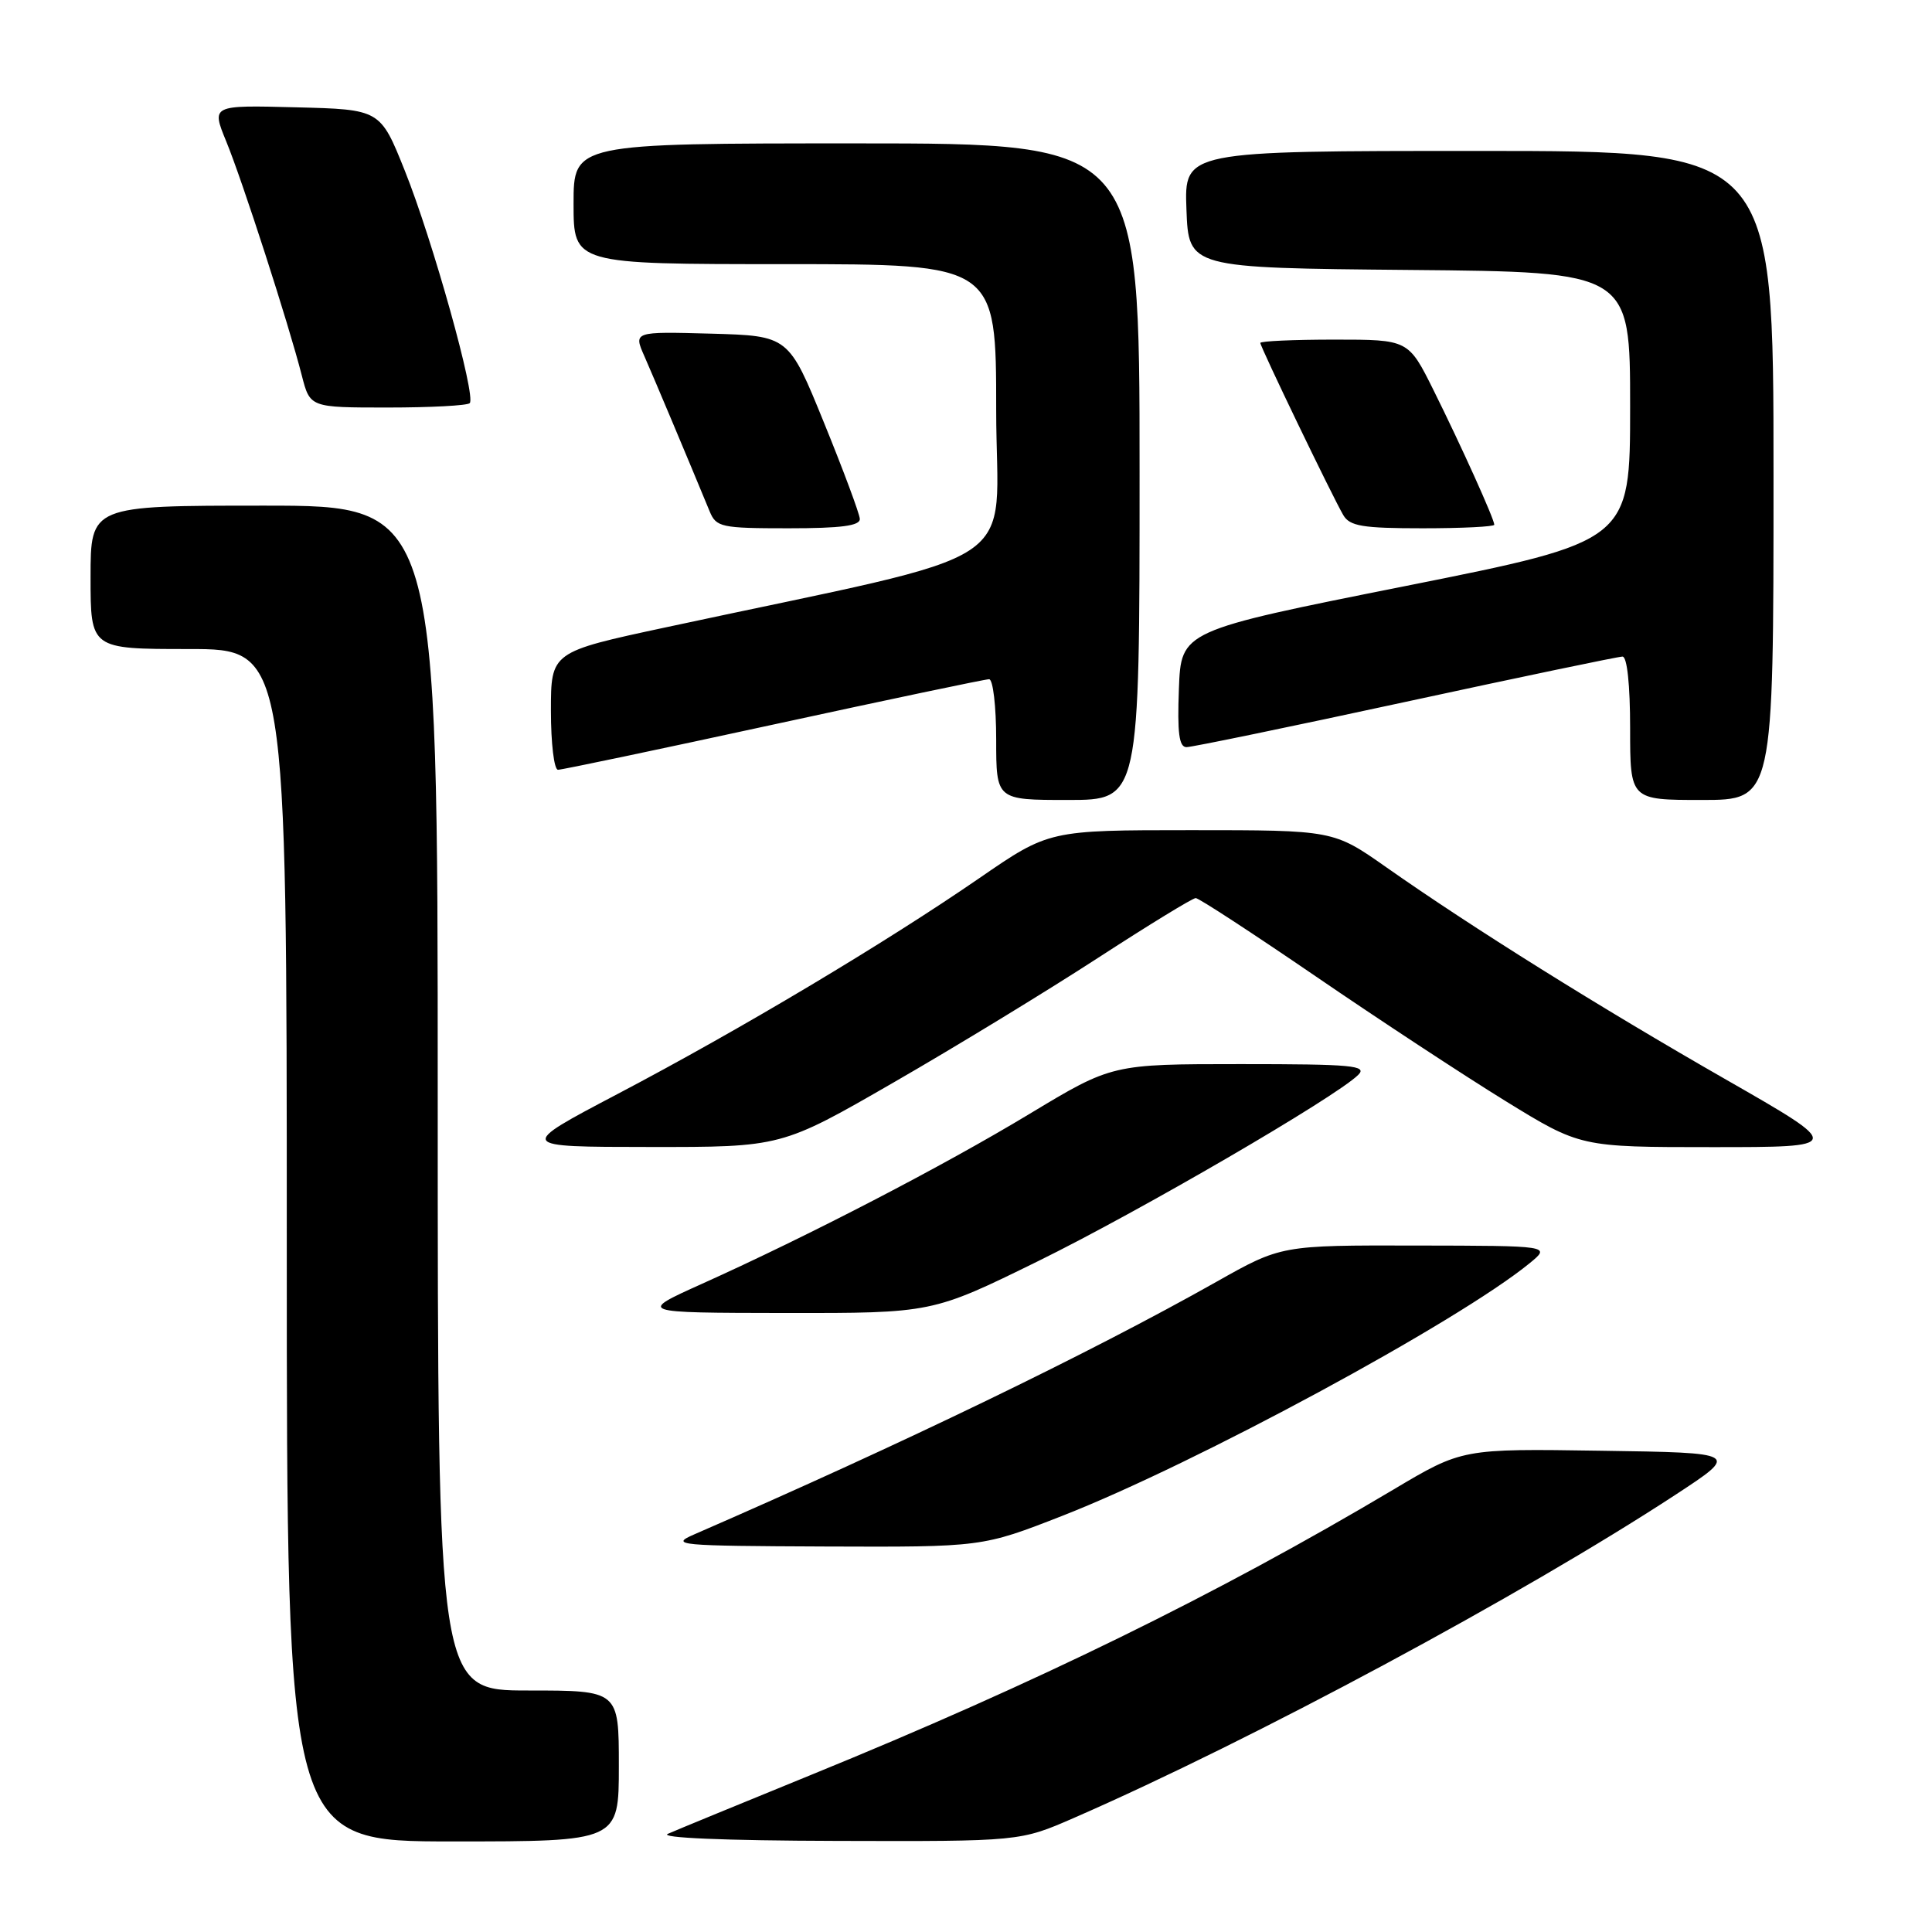 <?xml version="1.0" encoding="UTF-8" standalone="no"?>
<!DOCTYPE svg PUBLIC "-//W3C//DTD SVG 1.1//EN" "http://www.w3.org/Graphics/SVG/1.1/DTD/svg11.dtd" >
<svg xmlns="http://www.w3.org/2000/svg" xmlns:xlink="http://www.w3.org/1999/xlink" version="1.1" viewBox="0 0 256 256">
 <g >
 <path fill="currentColor"
d=" M 82.00 234.00 C 82.00 224.00 82.00 224.00 70.00 224.00 C 58.00 224.00 58.00 224.00 58.00 145.50 C 58.00 67.00 58.00 67.00 35.00 67.00 C 12.00 67.00 12.00 67.00 12.00 76.50 C 12.00 86.00 12.00 86.00 25.00 86.00 C 38.00 86.00 38.00 86.00 38.00 165.00 C 38.00 244.00 38.00 244.00 60.00 244.00 C 82.00 244.00 82.00 244.00 82.00 234.00 Z  M 142.33 240.87 C 165.92 230.58 201.74 211.33 222.00 198.07 C 230.50 192.50 230.50 192.50 212.13 192.23 C 193.75 191.95 193.75 191.95 184.63 197.38 C 161.25 211.28 137.27 223.03 107.50 235.17 C 98.15 238.99 89.60 242.50 88.50 242.99 C 87.28 243.52 95.93 243.89 110.83 243.93 C 135.16 244.00 135.16 244.00 142.33 240.87 Z  M 140.80 200.84 C 158.43 193.94 193.19 175.15 202.70 167.37 C 205.50 165.07 205.50 165.07 187.64 165.04 C 169.77 165.00 169.77 165.00 161.14 169.87 C 144.38 179.32 119.61 191.30 92.00 203.31 C 88.71 204.74 89.77 204.84 109.33 204.92 C 130.15 205.00 130.15 205.00 140.80 200.84 Z  M 137.51 167.13 C 150.95 160.53 176.92 145.42 179.96 142.44 C 181.24 141.19 179.21 141.00 164.39 141.00 C 147.36 141.00 147.36 141.00 136.43 147.59 C 124.90 154.55 107.19 163.73 93.00 170.12 C 84.50 173.95 84.50 173.95 104.01 173.98 C 123.52 174.00 123.52 174.00 137.51 167.13 Z  M 118.41 143.43 C 126.59 138.72 138.77 131.29 145.48 126.93 C 152.20 122.57 158.02 119.00 158.44 119.00 C 158.85 119.00 166.00 123.67 174.34 129.37 C 182.68 135.08 193.98 142.50 199.45 145.87 C 209.41 152.00 209.41 152.00 226.87 152.00 C 244.33 152.00 244.33 152.00 228.74 143.07 C 212.03 133.51 195.05 122.90 183.71 114.93 C 176.69 110.00 176.69 110.00 157.84 110.00 C 139.00 110.00 139.00 110.00 129.75 116.37 C 117.29 124.95 98.06 136.43 81.85 144.95 C 68.50 151.97 68.50 151.97 86.02 151.98 C 103.55 152.00 103.55 152.00 118.41 143.43 Z  M 151.00 62.50 C 151.00 19.00 151.00 19.00 113.50 19.00 C 76.00 19.00 76.00 19.00 76.00 27.00 C 76.00 35.00 76.00 35.00 104.00 35.00 C 132.00 35.00 132.00 35.00 132.00 54.35 C 132.00 76.01 137.18 72.60 88.25 83.12 C 73.00 86.39 73.00 86.39 73.00 94.20 C 73.00 98.49 73.42 102.00 73.94 102.00 C 74.46 102.00 87.31 99.30 102.50 96.00 C 117.69 92.70 130.54 90.00 131.06 90.00 C 131.58 90.00 132.00 93.60 132.00 98.00 C 132.00 106.00 132.00 106.00 141.50 106.00 C 151.00 106.00 151.00 106.00 151.00 62.50 Z  M 235.00 63.00 C 235.00 20.00 235.00 20.00 195.96 20.00 C 156.92 20.00 156.92 20.00 157.21 27.75 C 157.50 35.50 157.50 35.50 186.75 35.77 C 216.00 36.03 216.00 36.03 216.00 53.87 C 216.00 71.71 216.00 71.71 186.25 77.65 C 156.50 83.58 156.50 83.58 156.21 91.29 C 155.99 97.12 156.23 99.00 157.22 99.00 C 157.94 99.00 171.01 96.30 186.25 93.00 C 201.50 89.70 214.43 87.00 214.99 87.00 C 215.60 87.00 216.00 90.75 216.00 96.50 C 216.00 106.00 216.00 106.00 225.50 106.00 C 235.00 106.00 235.00 106.00 235.00 63.00 Z  M 113.93 68.75 C 113.89 68.06 111.76 62.33 109.18 56.00 C 104.50 44.50 104.50 44.50 94.22 44.21 C 83.94 43.93 83.94 43.93 85.39 47.21 C 86.64 50.05 91.06 60.56 94.03 67.75 C 94.90 69.86 95.55 70.00 104.48 70.00 C 111.47 70.00 113.98 69.67 113.93 68.75 Z  M 198.00 69.53 C 198.00 68.78 193.61 59.06 189.96 51.72 C 186.62 45.00 186.62 45.00 176.81 45.00 C 171.41 45.00 167.00 45.20 167.00 45.44 C 167.00 45.97 176.55 65.79 177.99 68.25 C 178.85 69.72 180.53 70.00 188.51 70.00 C 193.73 70.00 198.00 69.79 198.00 69.53 Z  M 62.24 53.42 C 63.12 52.55 57.33 31.83 53.64 22.62 C 50.39 14.50 50.39 14.50 39.20 14.22 C 28.01 13.93 28.01 13.93 29.97 18.72 C 32.12 23.94 38.26 42.96 39.99 49.75 C 41.08 54.00 41.08 54.00 51.37 54.00 C 57.03 54.00 61.93 53.74 62.24 53.42 Z "/>
</g>
</svg>